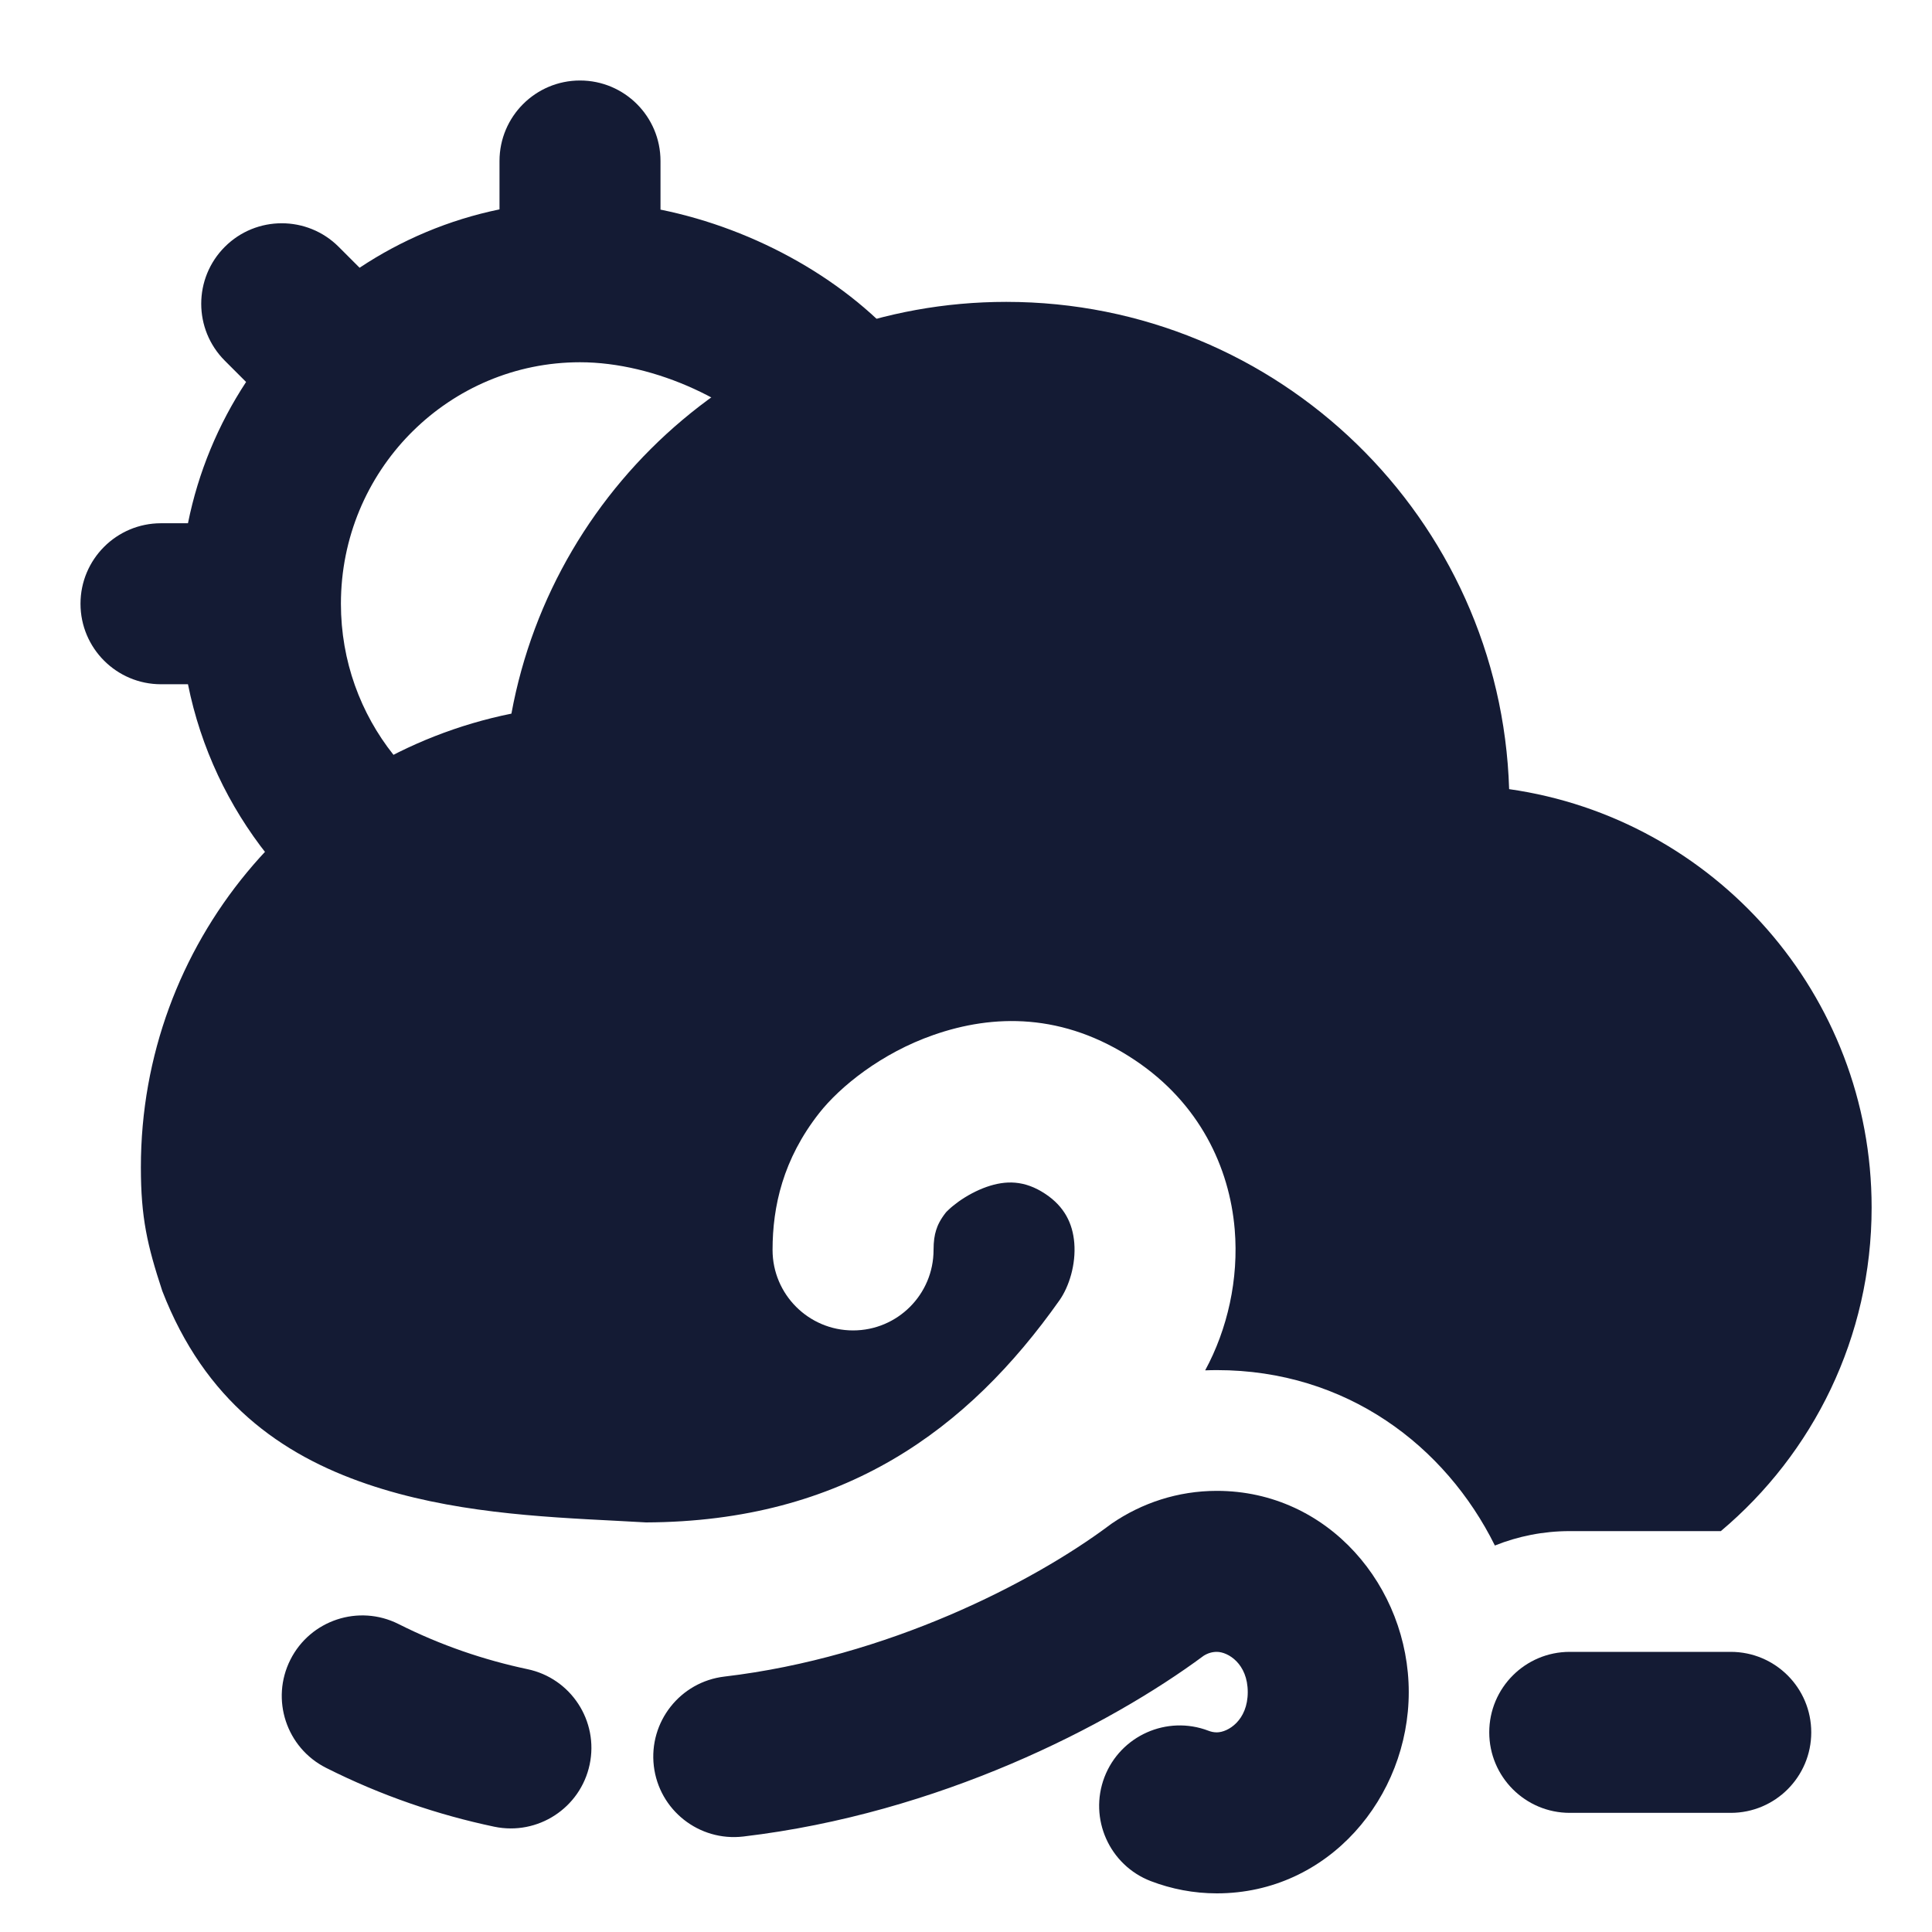<svg width="24" height="24" viewBox="0 0 24 24" fill="none" xmlns="http://www.w3.org/2000/svg">
<path fill-rule="evenodd" clip-rule="evenodd" d="M7.205 1C7.758 1 8.205 1.448 8.205 2V2.604C9.393 2.845 10.545 3.491 11.269 4.361L9.731 5.639C9.201 5.002 8.144 4.5 7.205 4.5C6.398 4.5 5.662 4.827 5.126 5.358C5.119 5.365 5.112 5.372 5.105 5.379C5.1 5.384 5.095 5.389 5.09 5.394C4.562 5.935 4.235 6.677 4.235 7.5C4.235 8.212 4.48 8.864 4.888 9.377C5.232 9.81 5.161 10.439 4.729 10.783C4.296 11.126 3.667 11.055 3.323 10.623C2.84 10.015 2.494 9.291 2.335 8.5H2C1.448 8.5 1 8.052 1 7.5C1 6.948 1.448 6.5 2 6.5H2.335C2.463 5.863 2.712 5.27 3.057 4.745L2.793 4.481C2.402 4.09 2.402 3.457 2.793 3.066C3.183 2.676 3.817 2.676 4.207 3.066L4.467 3.326C4.986 2.981 5.574 2.731 6.205 2.601V2C6.205 1.448 6.653 1 7.205 1Z" fill="#141B34"/>
<path fill-rule="evenodd" clip-rule="evenodd" d="M13.812 18.925C14.183 18.671 14.632 18.52 15.116 18.52C16.506 18.52 17.5 19.716 17.5 21.02C17.5 22.323 16.506 23.52 15.116 23.52C14.829 23.52 14.552 23.466 14.296 23.368C13.781 23.17 13.523 22.592 13.72 22.076C13.918 21.561 14.496 21.303 15.012 21.5C15.045 21.513 15.079 21.52 15.116 21.52C15.254 21.52 15.5 21.372 15.5 21.02C15.5 20.666 15.254 20.52 15.116 20.52C15.06 20.52 15.006 20.535 14.953 20.568C13.775 21.441 11.658 22.528 9.233 22.814C8.684 22.878 8.187 22.486 8.122 21.938C8.058 21.389 8.45 20.892 8.999 20.827C11.027 20.588 12.831 19.657 13.779 18.949C13.79 18.941 13.801 18.933 13.812 18.925ZM3.607 20.618C3.855 20.125 4.456 19.926 4.95 20.174C5.478 20.44 6.015 20.621 6.552 20.735C7.093 20.848 7.439 21.379 7.325 21.919C7.211 22.459 6.681 22.805 6.14 22.692C5.442 22.545 4.74 22.308 4.051 21.961C3.557 21.712 3.359 21.111 3.607 20.618Z" fill="#141B34"/>
<path fill-rule="evenodd" clip-rule="evenodd" d="M18.5 21.52C18.5 20.967 18.948 20.52 19.5 20.52H21.5C22.052 20.52 22.5 20.967 22.5 21.52C22.5 22.072 22.052 22.52 21.5 22.52H19.5C18.948 22.52 18.5 22.072 18.5 21.52Z" fill="#141B34"/>
<path d="M1.75 14.5C1.75 11.717 3.727 9.396 6.353 8.865C6.887 5.955 9.436 3.75 12.5 3.75C15.886 3.75 18.643 6.442 18.747 9.803C21.293 10.165 23.25 12.354 23.25 15C23.25 16.613 22.522 18.057 21.377 19.02H19.5C19.171 19.02 18.857 19.084 18.57 19.199C17.956 17.961 16.726 17.02 15.117 17.02C15.068 17.02 15.02 17.021 14.971 17.023C15.247 16.514 15.39 15.892 15.338 15.272C15.273 14.5 14.9 13.704 14.096 13.168C13.207 12.575 12.334 12.599 11.598 12.856C10.948 13.082 10.433 13.5 10.175 13.829C9.728 14.399 9.597 14.985 9.597 15.527C9.597 16.079 10.045 16.527 10.597 16.527C11.15 16.527 11.597 16.079 11.597 15.527C11.597 15.42 11.609 15.344 11.629 15.281C11.647 15.222 11.68 15.151 11.749 15.063C11.751 15.06 11.763 15.047 11.787 15.025C11.816 14.997 11.857 14.964 11.906 14.928C12.007 14.856 12.128 14.789 12.256 14.744C12.492 14.662 12.726 14.658 12.987 14.832C13.224 14.99 13.325 15.199 13.345 15.439C13.367 15.709 13.28 15.984 13.161 16.153C12.027 17.758 10.484 18.902 8.025 18.912C7.911 18.905 7.794 18.899 7.676 18.893C6.69 18.843 5.592 18.787 4.561 18.436C3.488 18.071 2.545 17.402 2.016 16.037C1.83 15.472 1.75 15.127 1.75 14.5Z" fill="#141B34"/>
</svg>
